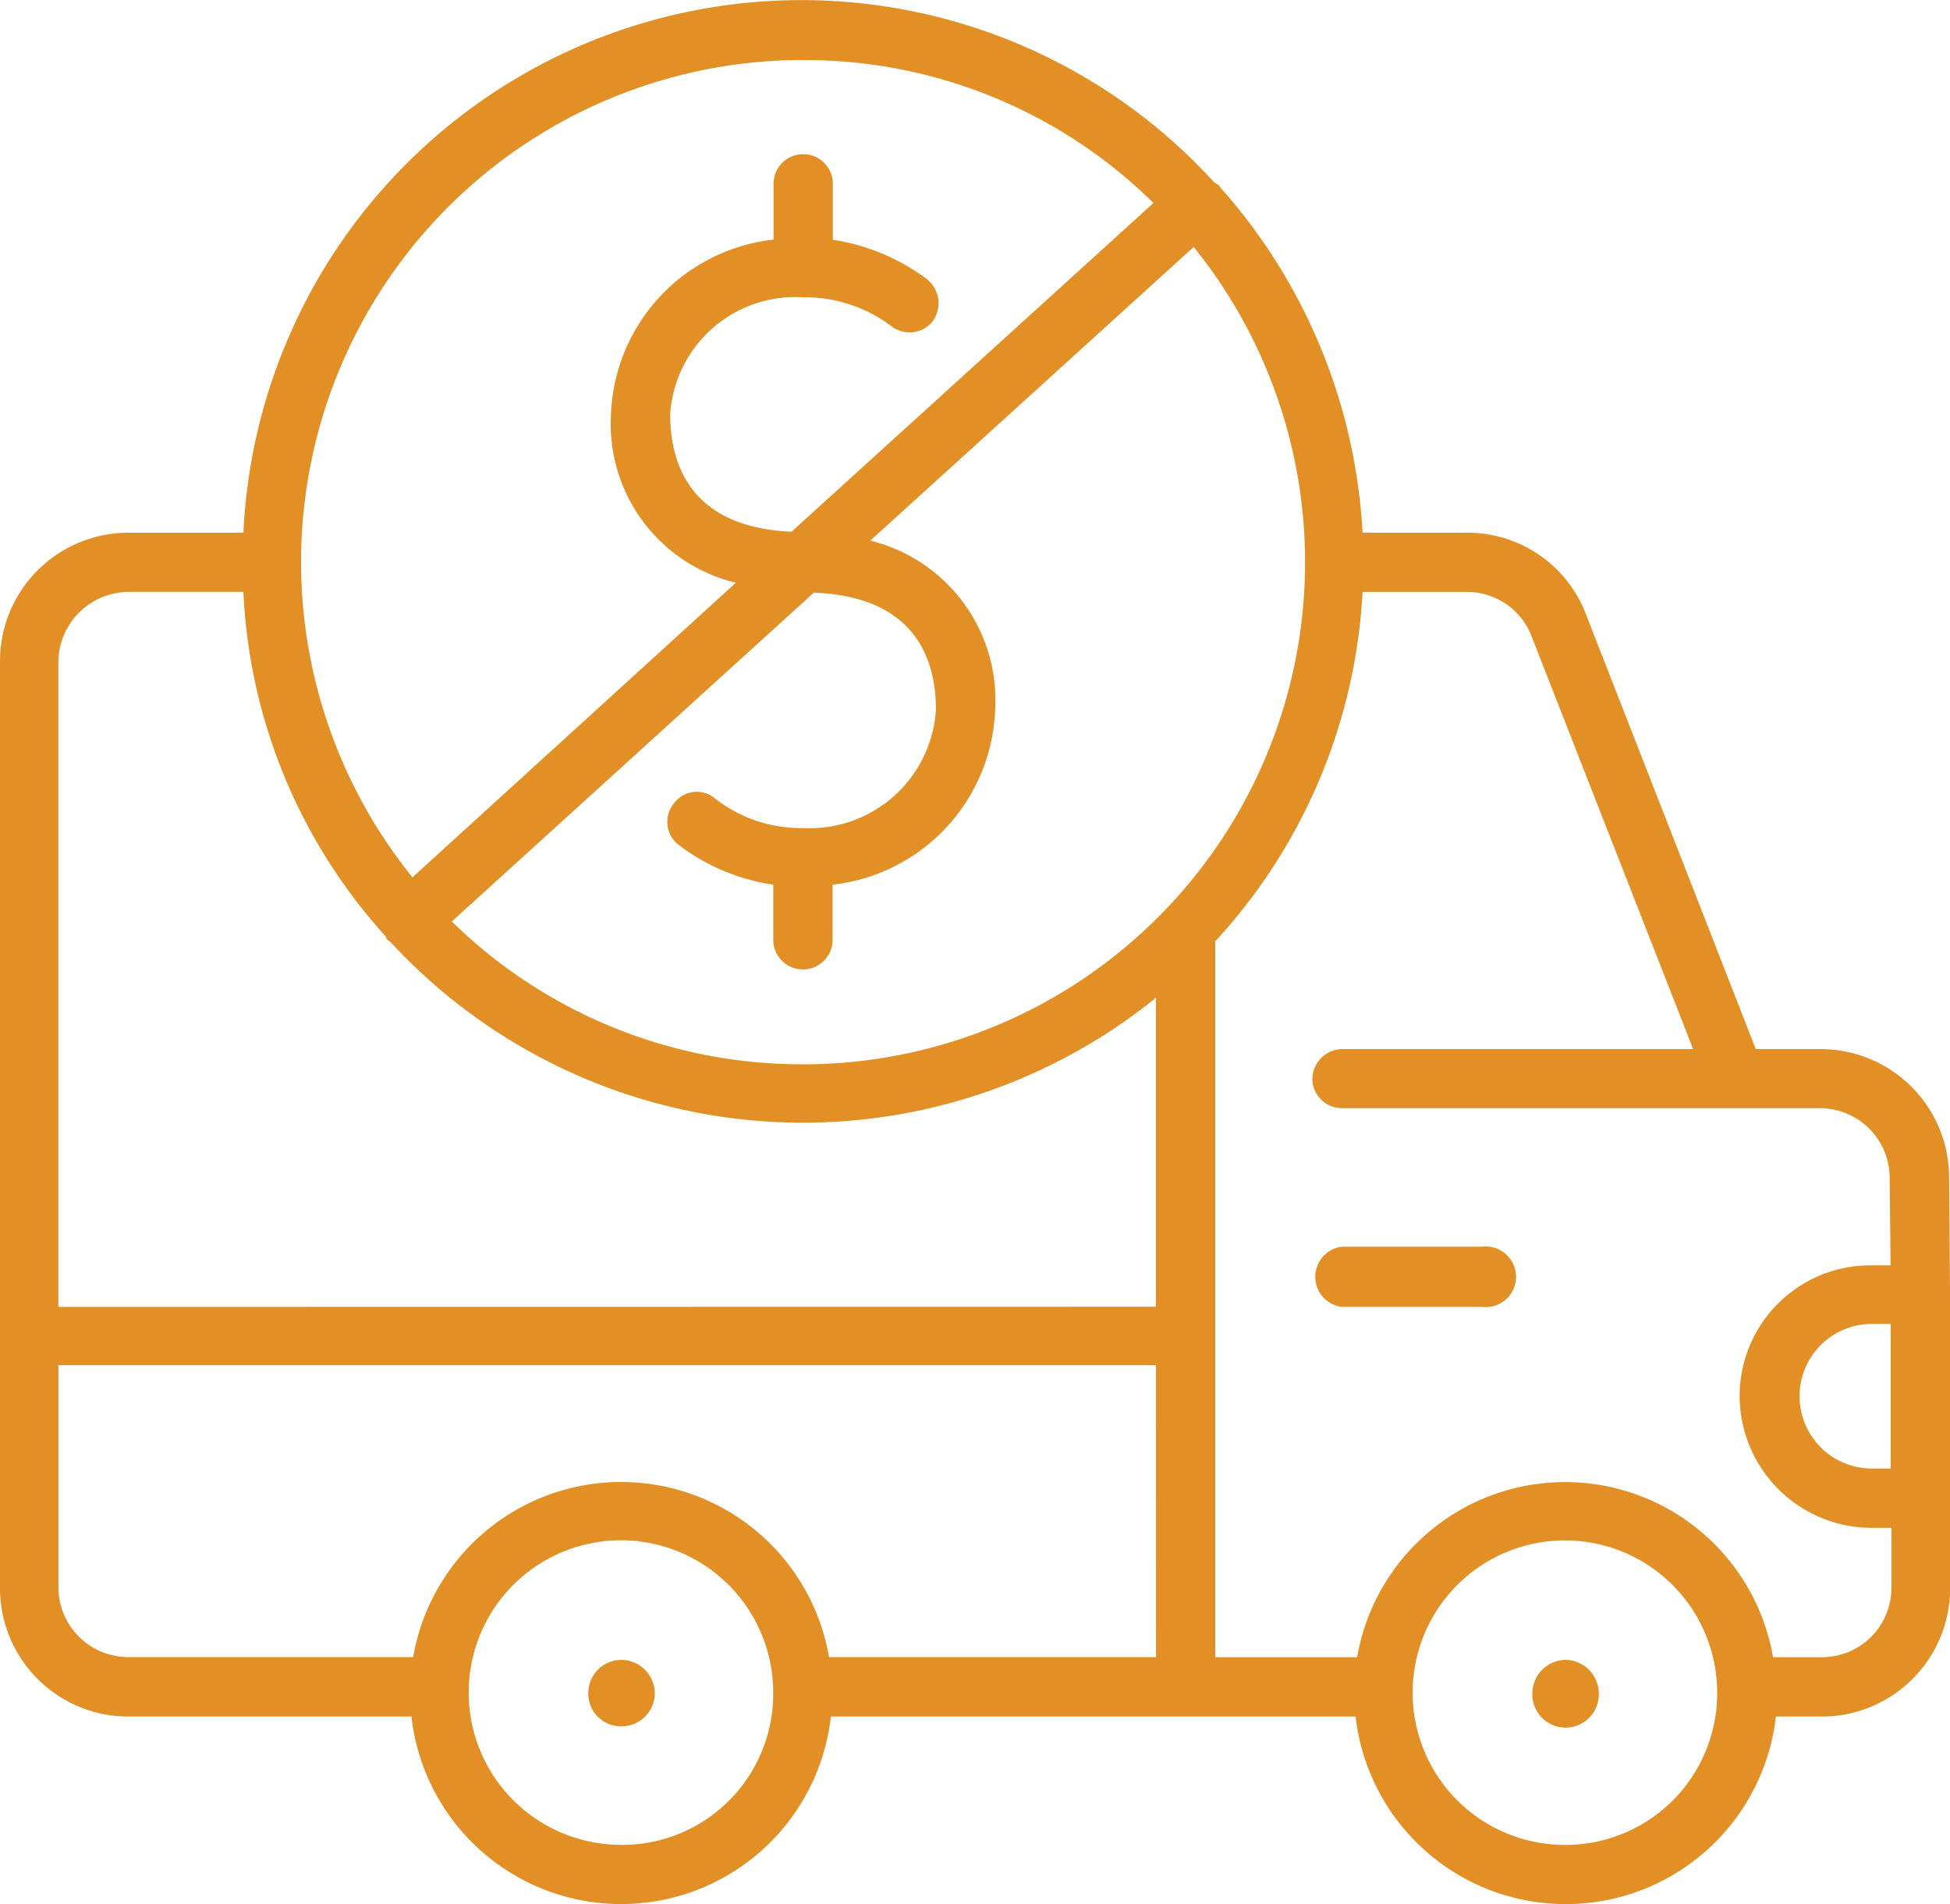 <svg xmlns="http://www.w3.org/2000/svg" width="38.589" height="37.682" viewBox="0 0 38.589 37.682">
  <g id="Group_3459" data-name="Group 3459" transform="translate(0 0)">
    <g id="Group_2371" data-name="Group 2371" transform="translate(11.642 32.847)">
      <path id="Path_4824" data-name="Path 4824" d="M32.287,96.706a.656.656,0,0,0-.658.657.645.645,0,0,0,.658.658.656.656,0,0,0,.658-.658A.668.668,0,0,0,32.287,96.706Z" transform="translate(-31.629 -96.706)" fill="#e28f25"/>
    </g>
    <g id="Group_2372" data-name="Group 2372" transform="translate(30.324 32.847)">
      <path id="Path_4825" data-name="Path 4825" d="M33.338,96.706a.668.668,0,0,0-.658.657.658.658,0,1,0,1.315,0A.668.668,0,0,0,33.338,96.706Z" transform="translate(-32.68 -96.706)" fill="#e28f25"/>
    </g>
    <g id="Group_2373" data-name="Group 2373" transform="translate(25.969 24.671)">
      <path id="Path_4826" data-name="Path 4826" d="M35.794,96.246H33.021a.6.6,0,0,0,0,1.191h2.773a.6.6,0,1,0,0-1.191Z" transform="translate(-32.435 -96.246)" fill="#e28f25"/>
    </g>
    <g id="Group_2374" data-name="Group 2374" transform="translate(0 0)">
      <path id="Path_4827" data-name="Path 4827" d="M69.563,120.471v-.089l-.018-2.222A2.541,2.541,0,0,0,67,115.619h-1.28l-3.359-8.6A2.507,2.507,0,0,0,60,105.4H57.938a11.174,11.174,0,0,0-2.808-6.825l-.036-.053-.089-.053A11.055,11.055,0,0,0,35.791,105.4H33.516a2.541,2.541,0,0,0-2.542,2.542v18.343a2.541,2.541,0,0,0,2.542,2.542h5.6a4.176,4.176,0,0,0,8.3,0H57.8a4.186,4.186,0,0,0,8.318,0h.906a2.541,2.541,0,0,0,2.542-2.542v-5.812Zm-1.173,3.448h-.373a1.431,1.431,0,1,1,0-2.862h.373Zm-21.525-8a9.883,9.883,0,0,1-6.95-2.826l7.163-6.506c1.991.071,2.417,1.3,2.417,2.311a2.5,2.5,0,0,1-2.631,2.346,2.75,2.75,0,0,1-1.742-.586.56.56,0,0,0-.818.107.574.574,0,0,0,.107.818,4.074,4.074,0,0,0,1.866.782v1.066a.587.587,0,1,0,1.173,0v-1.066a3.618,3.618,0,0,0,3.217-3.466,3.247,3.247,0,0,0-2.471-3.342l6.4-5.812a9.935,9.935,0,0,1-7.732,16.175Zm0-19.872A9.81,9.81,0,0,1,53.8,98.875l-7.163,6.506c-1.973-.089-2.4-1.3-2.4-2.329a2.481,2.481,0,0,1,2.631-2.311,2.841,2.841,0,0,1,1.742.569.588.588,0,0,0,.818-.089.612.612,0,0,0-.107-.836,4.152,4.152,0,0,0-1.866-.782V98.52a.587.587,0,1,0-1.173,0V99.6a3.615,3.615,0,0,0-3.217,3.448,3.234,3.234,0,0,0,2.471,3.342l-6.4,5.83a9.935,9.935,0,0,1,7.732-16.175Zm-3.59,35.318a3.013,3.013,0,1,1,3-3A2.989,2.989,0,0,1,43.274,131.367Zm10.576-3.715H47.38a4.176,4.176,0,0,0-8.23,0H33.516a1.384,1.384,0,0,1-1.386-1.369v-4.408H53.85ZM32.129,120.72V107.94a1.4,1.4,0,0,1,1.386-1.369h2.275a10.882,10.882,0,0,0,2.808,6.808l.036.071.071.053a11.105,11.105,0,0,0,15.144,1.1v6.114Zm29.826,10.647a3.013,3.013,0,1,1,3-3A3,3,0,0,1,61.955,131.367Zm5.066-3.715h-.96a4.176,4.176,0,0,0-8.23,0H55.023V113.486a11.053,11.053,0,0,0,2.915-6.914H60a1.367,1.367,0,0,1,1.28.871l3.2,8.176h-6.95a.6.6,0,0,0-.586.6.588.588,0,0,0,.586.569H67a1.381,1.381,0,0,1,1.369,1.368l.018,1.742h-.373A2.587,2.587,0,0,0,65.4,122.48a2.617,2.617,0,0,0,2.613,2.613h.391v1.191A1.373,1.373,0,0,1,67.021,127.652Z" transform="translate(-30.974 -94.858)" fill="#e28f25"/>
    </g>
  </g>
</svg>

